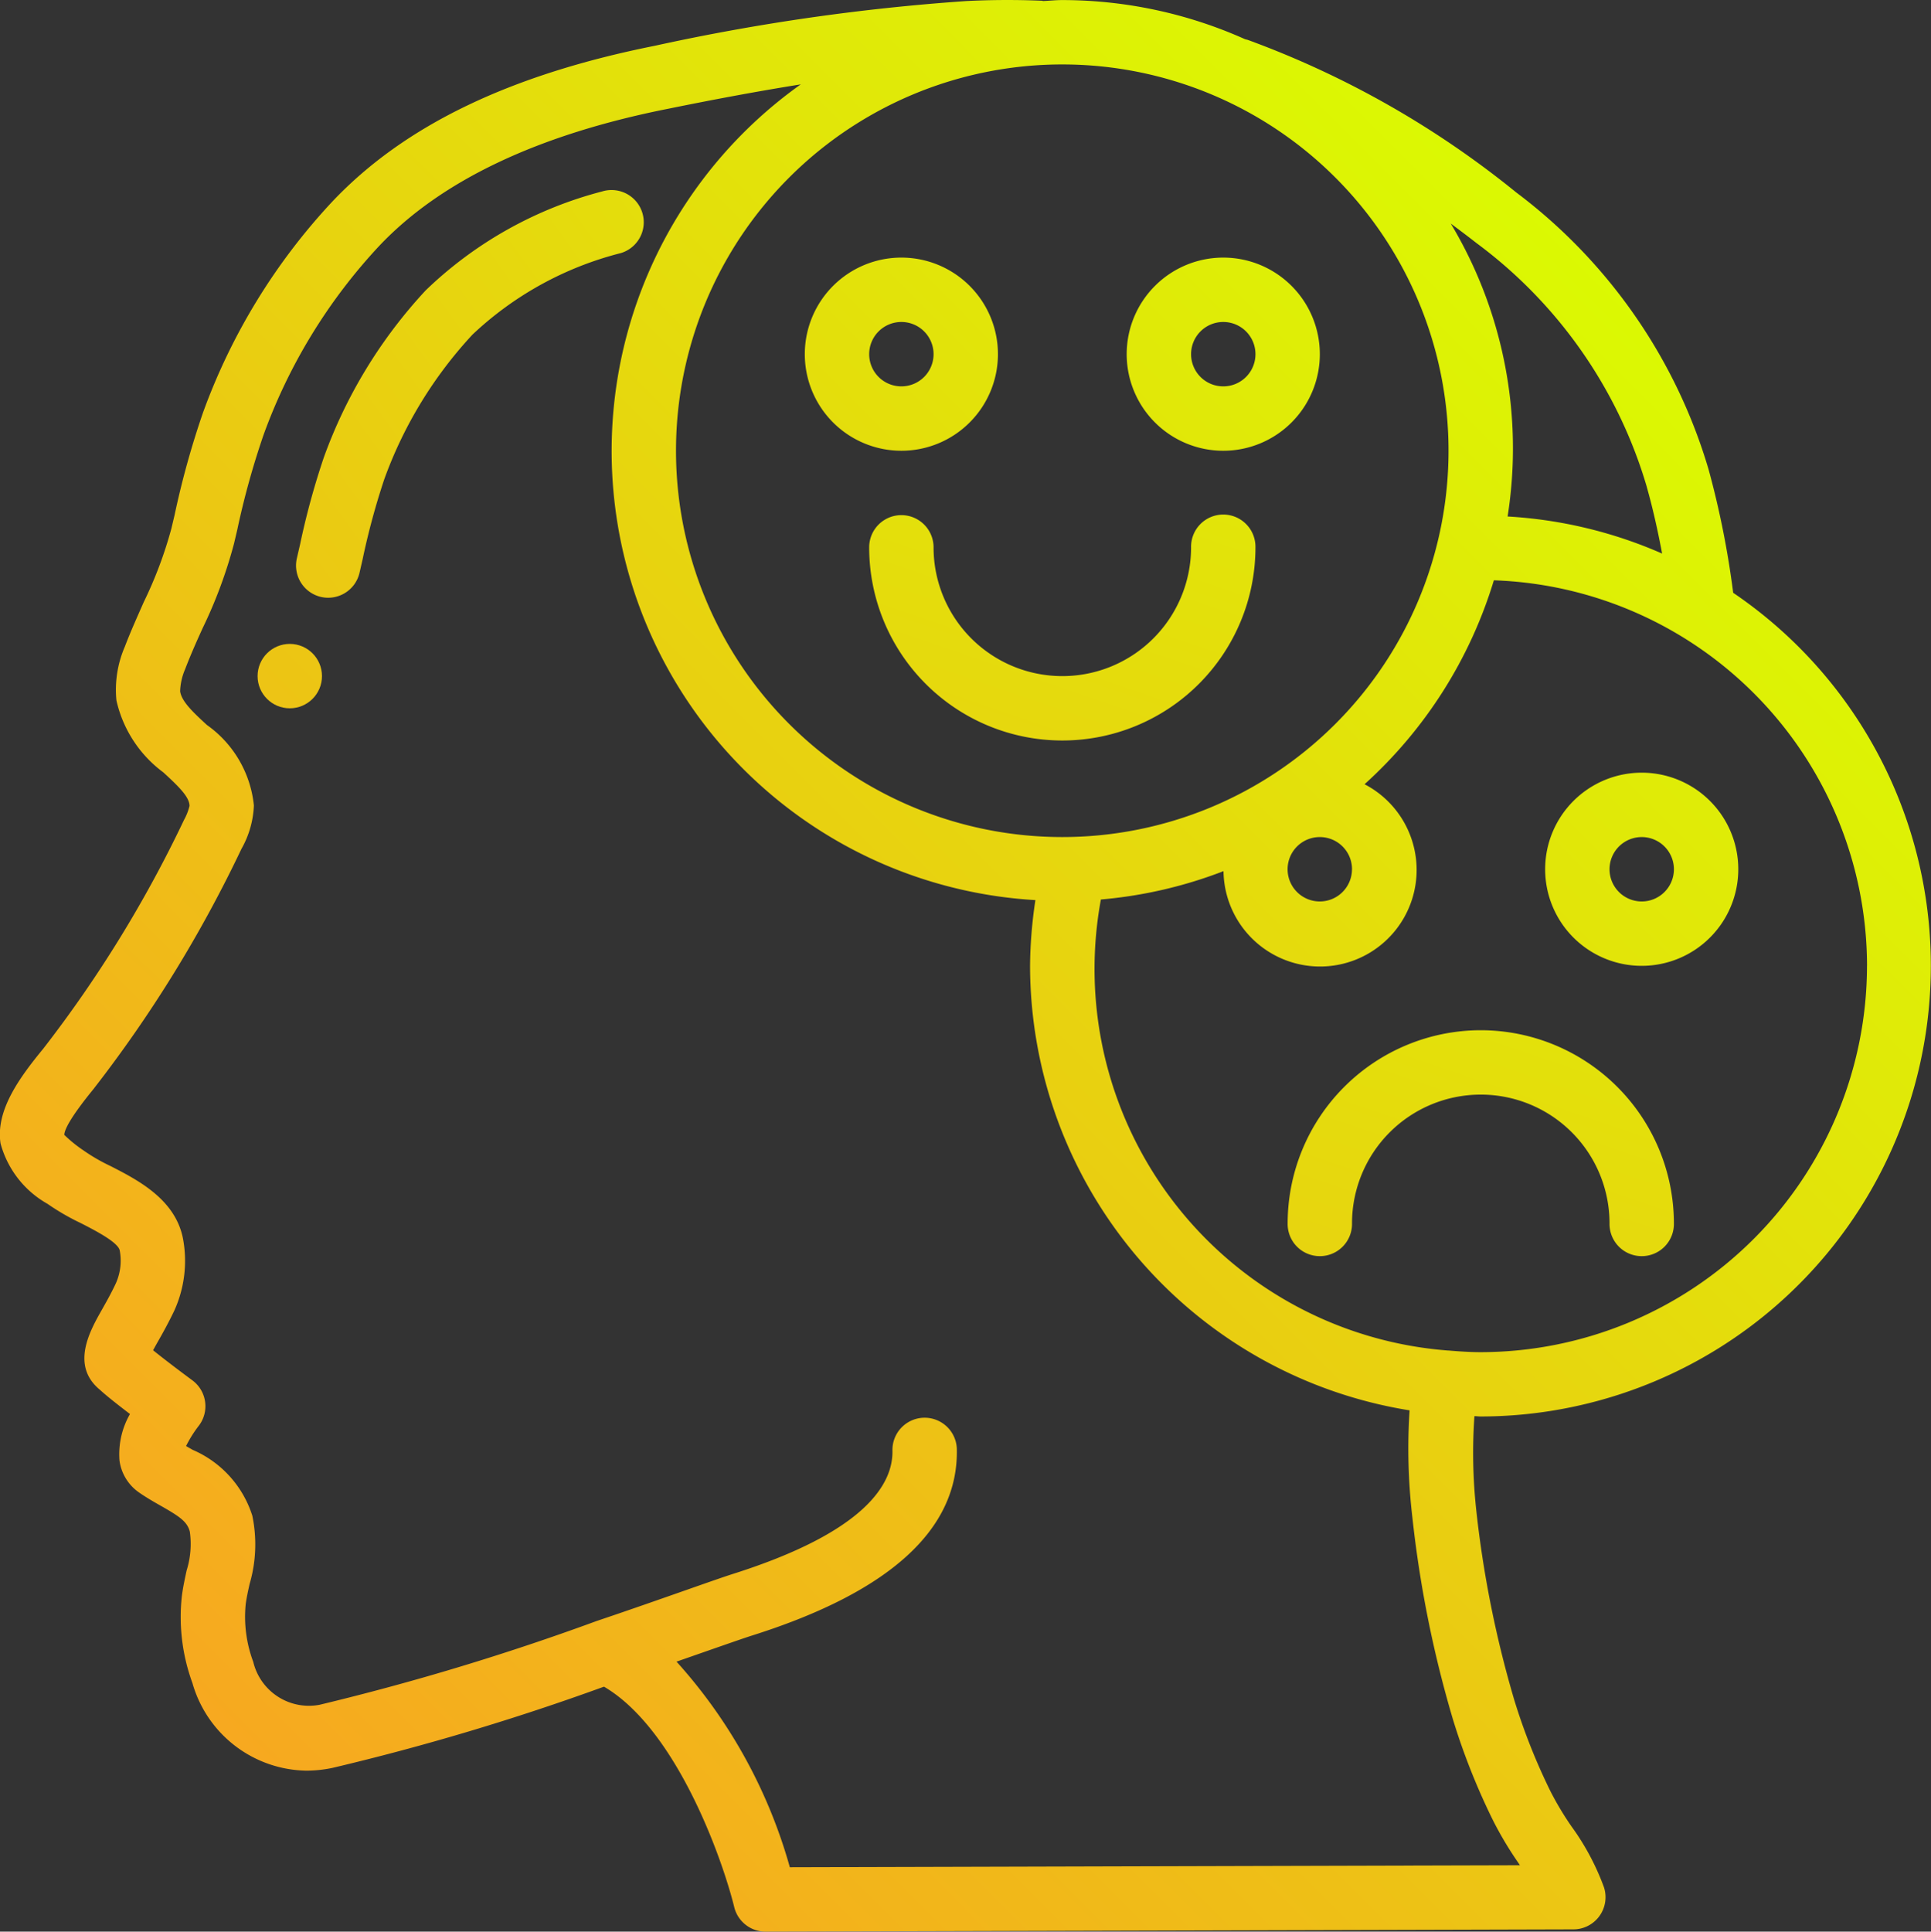 <svg xmlns="http://www.w3.org/2000/svg" xmlns:xlink="http://www.w3.org/1999/xlink" width="188.584" height="188.624" viewBox="0 0 188.584 188.624">
  <rect x="0" y="0" width="188.584" height="188.624" fill="#333333" stroke="none"/>
  <defs>
    <linearGradient id="linear-gradient" x1="0.129" y1="0.919" x2="0.917" y2="0.131" gradientUnits="objectBoundingBox">
      <stop offset="0" stop-color="#f7a820"/>
      <stop offset="0.322" stop-color="#eec016"/>
      <stop offset="1" stop-color="#d9ff00"/>
    </linearGradient>
    <linearGradient id="linear-gradient-2" x1="-1.857" y1="2.421" x2="2.521" y2="-1.313" xlink:href="#linear-gradient"/>
    <linearGradient id="linear-gradient-3" x1="-8.358" y1="9.358" x2="15.29" y2="-14.29" xlink:href="#linear-gradient"/>
    <linearGradient id="linear-gradient-4" x1="-4.869" y1="5.869" x2="3.013" y2="-2.013" xlink:href="#linear-gradient"/>
    <linearGradient id="linear-gradient-5" x1="-5.703" y1="6.702" x2="2.18" y2="-1.18" xlink:href="#linear-gradient"/>
    <linearGradient id="linear-gradient-6" x1="-2.1" y1="4.748" x2="1.841" y2="-2.009" xlink:href="#linear-gradient"/>
    <linearGradient id="linear-gradient-7" x1="-5.453" y1="6.453" x2="2.43" y2="-1.43" xlink:href="#linear-gradient"/>
    <linearGradient id="linear-gradient-8" x1="-1.853" y1="4.743" x2="2.089" y2="-2.014" xlink:href="#linear-gradient"/>
  </defs>
  <g id="Page-1" transform="translate(-4994.081 -5867.977)">
    <g id="_052---Split-Personality" data-name="052---Split-Personality">
      <path id="Shape" d="M4998.715,5985.529a22.917,22.917,0,0,0,3.26,1.886c1.362.7,3.641,1.861,3.8,2.675a5.428,5.428,0,0,1-.368,3.178c-.468,1.006-.962,1.871-1.383,2.619-1.154,2.034-3.081,5.438-.173,7.812.679.629,1.852,1.537,2.924,2.358a7.9,7.9,0,0,0-1.025,4.536,4.531,4.531,0,0,0,1.864,3.093c.7.491,1.443.921,2.178,1.336,1.858,1.06,2.585,1.553,2.83,2.537a8.66,8.66,0,0,1-.315,3.773c-.182.842-.364,1.685-.468,2.514a18.712,18.712,0,0,0,1.031,8.469,11.769,11.769,0,0,0,11.116,8.567,12.436,12.436,0,0,0,2.581-.274,237.324,237.324,0,0,0,26.5-7.928c7.079,4.153,11.556,16.793,12.722,21.534a3.144,3.144,0,0,0,3.053,2.386l78.9-.22a3.144,3.144,0,0,0,2.993-4.087,24.265,24.265,0,0,0-3.185-5.973,30.2,30.2,0,0,1-2.037-3.4,59.911,59.911,0,0,1-3.549-8.95,105.538,105.538,0,0,1-3.716-18.588,51.552,51.552,0,0,1-.173-9.117c.205,0,.4.032.6.032a44.012,44.012,0,0,0,24.671-80.434,87.4,87.4,0,0,0-2.408-12.065,52.382,52.382,0,0,0-18.786-27.035,91.386,91.386,0,0,0-26.19-14.882,2.69,2.69,0,0,0-.273-.069,43.693,43.693,0,0,0-17.872-3.829c-.629,0-1.235.069-1.858.094-.044,0-.078-.028-.122-.028-2.569-.107-4.986-.091-7.4.031a209.274,209.274,0,0,0-30.406,4.367c-14.171,2.829-24.476,7.793-31.508,15.227a60.268,60.268,0,0,0-12.609,20.572,84.524,84.524,0,0,0-2.786,10.035l-.314,1.323a40.528,40.528,0,0,1-2.694,7.165c-.629,1.43-1.277,2.86-1.846,4.351a10.6,10.6,0,0,0-.823,5.253,12.017,12.017,0,0,0,4.58,7.026c1.537,1.411,2.546,2.405,2.559,3.269a5.487,5.487,0,0,1-.534,1.367,121.5,121.5,0,0,1-13.763,22.361c-2.276,2.773-4.659,6-4.159,9.239A9.658,9.658,0,0,0,4998.715,5985.529Zm177.7-23.238a37.765,37.765,0,0,1-37.724,37.724c-1.068,0-2.118-.073-3.165-.161h-.051a37.369,37.369,0,0,1-33.879-44.042,43.562,43.562,0,0,0,11.975-2.767,9.43,9.43,0,1,0,13.775-8.487,44.027,44.027,0,0,0,12.628-19.915A37.738,37.738,0,0,1,5176.419,5962.291Zm-78.591-88.022a37.723,37.723,0,1,1-37.724,37.724A37.724,37.724,0,0,1,5097.828,5874.269Zm28.293,78.591a3.144,3.144,0,1,1-3.144-3.144A3.144,3.144,0,0,1,5126.121,5952.86Zm28.789-37.34c.582,2.049,1.072,4.237,1.5,6.513a43.729,43.729,0,0,0-15.09-3.621,42.719,42.719,0,0,0-5.551-28.607c.839.629,1.682,1.257,2.515,1.911A45.613,45.613,0,0,1,5154.91,5915.52Zm-151.63,58.717a126.8,126.8,0,0,0,14.385-23.367,9.317,9.317,0,0,0,1.214-4.244,10.98,10.98,0,0,0-4.593-7.859c-1.258-1.166-2.471-2.267-2.609-3.285a5.867,5.867,0,0,1,.487-2.157c.512-1.345,1.1-2.665,1.7-3.986a45.884,45.884,0,0,0,3.078-8.293l.314-1.336a78.755,78.755,0,0,1,2.575-9.289,53.922,53.922,0,0,1,11.28-18.422c6.016-6.369,15.479-10.867,28.179-13.392,4.043-.823,8.45-1.663,13-2.392a43.93,43.93,0,0,0,22.914,79.657,44.772,44.772,0,0,0-.522,6.419,44.04,44.04,0,0,0,37.064,43.407,57.45,57.45,0,0,0,.273,10.443,111.688,111.688,0,0,0,3.955,19.711,65.623,65.623,0,0,0,3.9,9.843,34.743,34.743,0,0,0,2.44,4.109c.069.1.138.207.207.314l-71.3.195a50.123,50.123,0,0,0-11.065-20.076l2.952-1.031c2.049-.713,3.6-1.257,4.4-1.512,13.47-4.253,20.2-10.374,20.022-18.233a3.145,3.145,0,0,0-6.288.148c.076,3.235-2.574,7.953-15.649,12.084-.839.27-2.433.827-4.552,1.572-2.354.824-5.366,1.886-8.7,3.008a244.14,244.14,0,0,1-27.036,8.174,5.59,5.59,0,0,1-6.488-4.191,12.542,12.542,0,0,1-.739-5.608c.085-.66.233-1.317.377-1.974a13.755,13.755,0,0,0,.271-6.69,10.43,10.43,0,0,0-5.816-6.425c-.22-.123-.437-.249-.654-.374a11.736,11.736,0,0,1,1.214-1.946,3.143,3.143,0,0,0-.6-4.474c-.754-.556-2.534-1.886-3.835-2.936.151-.273.314-.575.471-.846.494-.867,1.06-1.886,1.607-3.036a11.766,11.766,0,0,0,.839-7.036c-.754-3.838-4.429-5.718-7.114-7.089a17.555,17.555,0,0,1-2.59-1.5,13.324,13.324,0,0,1-1.886-1.525C5000.375,5978.323,5000.885,5977.163,5003.28,5974.237Z" fill="url(#linear-gradient)"/>
      <path id="Shape-2" data-name="Shape" d="M5025.418,5926.265a3.144,3.144,0,0,0,3.772-2.345l.314-1.374a70.418,70.418,0,0,1,2.1-7.755,41.457,41.457,0,0,1,8.626-14.147,32.878,32.878,0,0,1,14.493-7.956,3.145,3.145,0,0,0-1.836-6.017,38.96,38.96,0,0,0-17.227,9.654,47.688,47.688,0,0,0-9.947,16.3,74.355,74.355,0,0,0-2.326,8.51l-.314,1.361A3.143,3.143,0,0,0,5025.418,5926.265Z" fill="url(#linear-gradient-2)"/>
      <circle id="Oval" cx="3.144" cy="3.144" r="3.144" transform="translate(5019.237 5930.854)" fill="url(#linear-gradient-3)"/>
      <path id="Shape-3" data-name="Shape" d="M5082.11,5911.993a9.431,9.431,0,1,0-9.431-9.431A9.432,9.432,0,0,0,5082.11,5911.993Zm0-12.575a3.144,3.144,0,1,1-3.144,3.144A3.144,3.144,0,0,1,5082.11,5899.418Z" fill="url(#linear-gradient-4)"/>
      <path id="Shape-4" data-name="Shape" d="M5113.546,5911.993a9.431,9.431,0,1,0-9.431-9.431A9.431,9.431,0,0,0,5113.546,5911.993Zm0-12.575a3.144,3.144,0,1,1-3.143,3.144A3.144,3.144,0,0,1,5113.546,5899.418Z" fill="url(#linear-gradient-5)"/>
      <path id="Shape-5" data-name="Shape" d="M5085.254,5921.424a3.144,3.144,0,0,0-6.288,0,18.862,18.862,0,0,0,37.724,0,3.144,3.144,0,1,0-6.287,0,12.574,12.574,0,0,1-25.149,0Z" fill="url(#linear-gradient-6)"/>
      <path id="Shape-6" data-name="Shape" d="M5154.414,5962.291a9.431,9.431,0,1,0-9.431-9.431A9.431,9.431,0,0,0,5154.414,5962.291Zm0-12.575a3.144,3.144,0,1,1-3.144,3.144A3.144,3.144,0,0,1,5154.414,5949.716Z" fill="url(#linear-gradient-7)"/>
      <path id="Shape-7" data-name="Shape" d="M5138.695,5968.578a18.881,18.881,0,0,0-18.861,18.862,3.144,3.144,0,1,0,6.287,0,12.574,12.574,0,1,1,25.149,0,3.144,3.144,0,1,0,6.287,0A18.881,18.881,0,0,0,5138.695,5968.578Z" fill="url(#linear-gradient-8)"/>
    </g>
  </g>
</svg>
